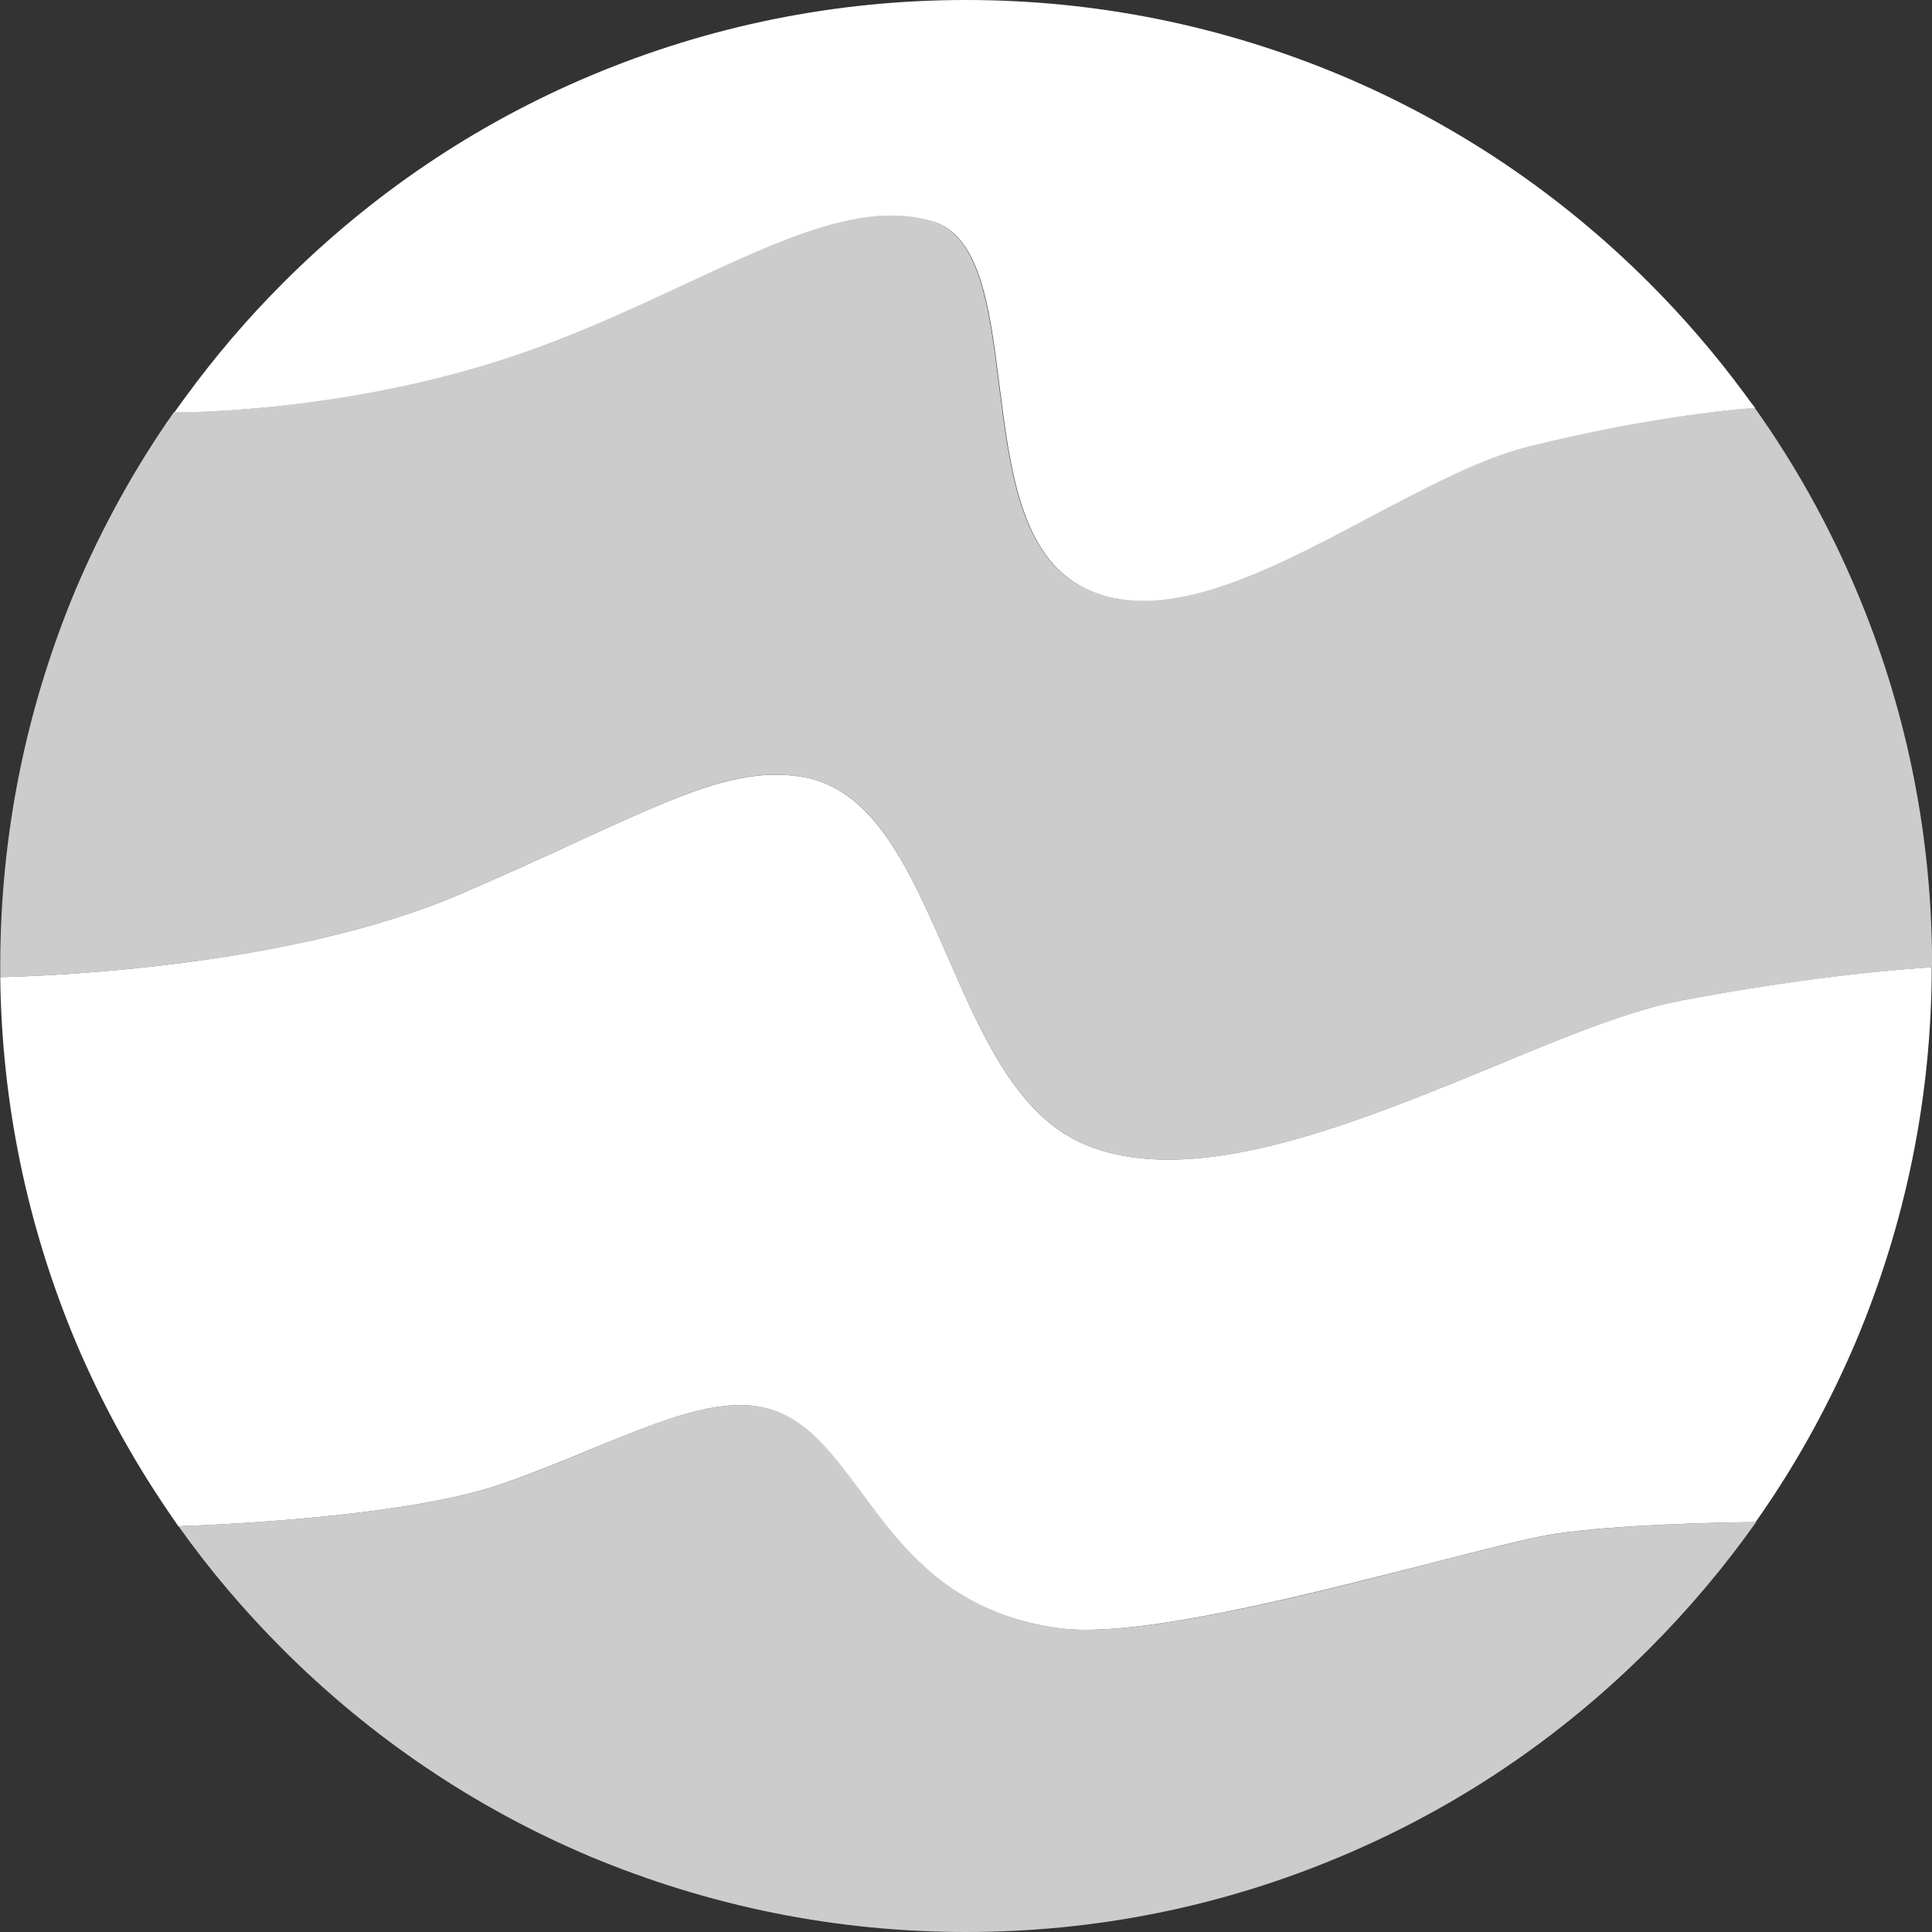 <?xml version="1.0" encoding="utf-8"?>
<!-- Generator: Adobe Illustrator 22.0.1, SVG Export Plug-In . SVG Version: 6.00 Build 0)  -->
<svg version="1.1" xmlns="http://www.w3.org/2000/svg" xmlns:xlink="http://www.w3.org/1999/xlink" x="0px" y="0px"
	 viewBox="0 0 780 780" style="enable-background:new 0 0 780 780;" xml:space="preserve">
<rect x="0" y="0" width="780" height="780" fill="#333333" stroke="none"/>
<style type="text/css">
	.st0{display:none;}
	.st1{fill:#231F20;}
	.st2{display:inline;fill:none;stroke:#231F20;stroke-width:6;stroke-miterlimit:10;}
	.st3{fill:none;stroke:#231F20;stroke-width:6;stroke-miterlimit:10;}
	.st4{display:inline;fill:#936170;}
	.st5{display:none;fill:#231F20;}
	.st6{fill:#CCCCCC;}
	.st7{fill:#FFFFFF;}
	.st8{display:inline;fill:#231F20;}
</style>
<g id="Layer_1_copy_2" class="st0">
	<path class="st1" d="M390,6c51.8,0,102.1,10.2,149.5,30.2c45.7,19.3,86.8,47,122.1,82.3s63,76.3,82.3,122.1
		c20,47.3,30.2,97.6,30.2,149.5s-10.2,102.1-30.2,149.5c-19.3,45.7-47,86.8-82.3,122.1s-76.3,63-122.1,82.3
		c-47.3,20-97.6,30.2-149.5,30.2S287.9,764,240.5,744c-45.7-19.3-86.8-47-122.1-82.3s-63-76.3-82.3-122.1C16.2,492.1,6,441.8,6,390
		s10.2-102.1,30.2-149.5c19.3-45.7,47-86.8,82.3-122.1s76.3-63,122.1-82.3C287.9,16.2,338.2,6,390,6 M390,0C174.6,0,0,174.6,0,390
		s174.6,390,390,390s390-174.6,390-390S605.4,0,390,0L390,0z"/>
	<path class="st2" d="M74.6,166.9c0,0,66.9,1.1,137.4-23.3S334.4,78.4,377.3,91s14.3,122.7,60.8,145.9s121-43,174.5-56.3
		s90.9-15.5,90.9-15.5"/>
	<path class="st2" d="M1.9,391.6c0,0,110.6-0.4,186-32.9s104.6-52.7,138.3-46.6c57.4,10.5,58.1,125.1,113.4,146.7
		c64,25.1,173.4-46.7,235.3-58.2s100.8-13.1,100.8-13.1"/>
	<circle class="st3" cx="390" cy="390" r="390"/>
	<path class="st4" d="M624.6,615.9c-9.8,1.4-28.7,6.3-50.5,11.9c-44,11.3-102.5,26.3-136.4,26.3c-4.1,0-7.8-0.2-11.1-0.7
		c-42.9-6.1-61.7-31.7-78.4-54.3c-12.7-17.3-23.8-32.3-43.2-34.2c-17.7-1.8-38.9,6.9-63.3,17c-11.4,4.7-23.1,9.5-36.1,14
		C169.7,608.5,99.1,612,77,612.8c12.4,17.3,26.2,33.7,41.4,48.9c35.3,35.3,76.4,63,122.1,82.3c47.4,20,97.6,30.2,149.5,30.2
		c51.9,0,102.2-10.2,149.5-30.2c45.8-19.3,86.8-47,122.1-82.3c15.7-15.7,29.9-32.6,42.5-50.5C689.6,611.4,650,612.1,624.6,615.9z"/>
</g>
<g id="Layer_1_copy_3">
	<path class="st5" d="M390,0C174.6,0,0,174.6,0,390s174.6,390,390,390s390-174.6,390-390S605.4,0,390,0L390,0z"/>
	<g>
		<path class="st6" d="M780,384.4c-0.7-50.7-11-99.9-30.6-146.2c-11-26.1-24.7-50.7-41-73.6c-2.4,0.2-39.7,2.7-91.6,15.6
			c-19.1,4.8-40.8,16.2-63.8,28.4c-31.6,16.7-64,33.9-91.7,33.9c-8.4,0-16.4-1.6-23.9-5.3c-25.4-12.7-29.8-47.8-34.1-81.8
			c-3.9-31.1-7.6-60.4-27.2-66.2c-27.8-8.1-59.3,6.6-99.3,25.2c-19.9,9.3-42.4,19.8-66.7,28.2c-67.4,23.3-132.4,23.9-139.9,23.8
			c-15.7,22.4-28.9,46.3-39.7,71.7C10.6,285.8,0.3,336.3,0.1,388.4c0,0.5,0,1,0,1.5c0,1.5,0,3.1,0,4.6c21.2-0.5,118-4.3,185.9-33.6
			c18.4-7.9,33.9-15.1,47.7-21.4c42.5-19.5,65.9-30.3,91-25.7c28.6,5.2,42.7,37.6,57.7,72c14.1,32.3,28.7,65.8,56.9,76.8
			c9.9,3.9,20.8,5.6,32.4,5.6c39.8,0,87.6-19.7,131-37.5c28.8-11.8,56-23,77.2-27c54.6-10.1,91.9-12.7,100.2-13.2c0-0.2,0-0.3,0-0.5
			C780,388.1,780,386.3,780,384.4z"/>
		<path class="st6" d="M577,631.3C532.4,642.8,472.9,658,438.5,658c-4.1,0-7.9-0.2-11.3-0.7c-43.5-6.2-62.7-32.2-79.6-55.1
			c-12.9-17.6-24.1-32.8-43.9-34.7c-18-1.8-39.5,7-64.3,17.3c-11.5,4.8-23.5,9.7-36.6,14.3c-36.5,12.7-108.3,16.3-130.7,17.1
			c12.5,17.6,26.6,34.2,42.1,49.7c35.8,35.8,77.6,64,124,83.6C286.3,769.6,337.3,780,390,780c52.7,0,103.8-10.4,151.8-30.7
			c46.5-19.6,88.1-47.7,124-83.6c15.9-15.9,30.4-33.1,43.2-51.2c-14.7,0.2-54.9,0.9-80.7,4.7C618.3,620.7,599.2,625.6,577,631.3z"/>
		<path class="st7" d="M704.2,158.8c-11.6-15.7-24.4-30.6-38.4-44.6c-35.8-35.8-77.6-64-124-83.6C493.7,10.4,442.6,0,390,0
			S286.3,10.4,238.3,30.6c-46.5,19.6-88.1,47.7-124,83.6c-14.5,14.5-27.6,29.9-39.5,46.2c-1.5,2-3,4.1-4.4,6.1
			c7.5,0,72.5-0.5,139.9-23.8c24.3-8.4,46.8-18.9,66.7-28.2c40-18.6,71.5-33.3,99.3-25.2c19.6,5.7,23.3,35.1,27.2,66.2
			c4.3,34,8.7,69.1,34.1,81.8c7.4,3.7,15.4,5.3,23.9,5.3c27.7,0,60.1-17.1,91.7-33.9c23-12.1,44.6-23.6,63.8-28.4
			c51.9-12.9,89.3-15.5,91.6-15.6C707,162.7,705.6,160.7,704.2,158.8z"/>
		<path class="st7" d="M679.9,403.7c-21.2,3.9-48.4,15.1-77.2,27c-43.4,17.8-91.3,37.5-131,37.5c-11.6,0-22.5-1.7-32.4-5.6
			c-28.3-11-42.8-44.5-56.9-76.8c-15-34.3-29.1-66.7-57.7-72c-25.1-4.5-48.5,6.2-91,25.7c-13.7,6.3-29.3,13.5-47.7,21.4
			C118.1,390.2,21.2,394,0.1,394.5C0.7,445.5,11,495,30.6,541.8c10.2,24.1,22.7,47,37.3,68.4c1.4,2,2.7,4,4.1,6
			c22.5-0.8,94.2-4.4,130.7-17.1c13.1-4.6,25.1-9.5,36.6-14.3c24.9-10.2,46.3-19.1,64.3-17.3c19.8,2,30.9,17.2,43.9,34.7
			c16.9,22.9,36,48.9,79.6,55.1c3.4,0.5,7.1,0.7,11.3,0.7c34.4,0,93.8-15.3,138.5-26.7c22.1-5.7,41.3-10.6,51.2-12.1
			c25.8-3.8,66-4.5,80.7-4.7c1.4-2,2.8-4.1,4.2-6.1c14.2-20.9,26.2-43.2,36.2-66.6c20.2-48,30.6-98.8,30.7-151.3
			C771.8,391,734.5,393.5,679.9,403.7z"/>
	</g>
</g>
<g id="Layer_1_copy" class="st0">
	<path class="st8" d="M1.9,391.6c0,0,110.6-0.4,186-32.9s104.6-52.7,138.3-46.6c57.4,10.5,58.1,125.1,113.4,146.7
		c64,25.1,173.4-46.7,235.3-58.2s100.8-13.1,100.8-13.1l-72.2-222.4c0,0-37.4,2.2-90.9,15.5s-128,79.5-174.5,56.3
		S420.2,103.6,377.3,91s-94.8,28.2-165.3,52.6S74.6,166.9,74.6,166.9L1.9,391.6"/>
	<path class="st2" d="M70.2,610c0,0,92.4-2.2,134.5-16.9s74.1-33.9,100.7-31.2c46.7,4.7,46.7,77.9,121.7,88.5
		c43.7,6.2,165-32.8,197.1-37.5c32-4.7,85.5-4.7,85.5-4.7"/>
	<path class="st8" d="M390,6c51.8,0,102.1,10.2,149.5,30.2c45.7,19.3,86.8,47,122.1,82.3s63,76.3,82.3,122.1
		c20,47.3,30.2,97.6,30.2,149.5s-10.2,102.1-30.2,149.5c-19.3,45.7-47,86.8-82.3,122.1s-76.3,63-122.1,82.3
		c-47.3,20-97.6,30.2-149.5,30.2S287.9,764,240.5,744c-45.7-19.3-86.8-47-122.1-82.3s-63-76.3-82.3-122.1C16.2,492.1,6,441.8,6,390
		s10.2-102.1,30.2-149.5c19.3-45.7,47-86.8,82.3-122.1s76.3-63,122.1-82.3C287.9,16.2,338.2,6,390,6 M390,0C174.6,0,0,174.6,0,390
		s174.6,390,390,390s390-174.6,390-390S605.4,0,390,0L390,0z"/>
</g>
<g id="Layer_1" class="st0">
	<path class="st2" d="M74.6,166.9c0,0,66.9,1.1,137.4-23.3S334.4,78.4,377.3,91s14.3,122.7,60.8,145.9s121-43,174.5-56.3
		s90.9-15.5,90.9-15.5"/>
	<path class="st2" d="M1.9,391.6c0,0,110.6-0.4,186-32.9s104.6-52.7,138.3-46.6c57.4,10.5,58.1,125.1,113.4,146.7
		c64,25.1,173.4-46.7,235.3-58.2s100.8-13.1,100.8-13.1"/>
	<path class="st2" d="M70.2,610c0,0,92.4-2.2,134.5-16.9s74.1-33.9,100.7-31.2c46.7,4.7,46.7,77.9,121.7,88.5
		c43.7,6.2,165-32.8,197.1-37.5c32-4.7,85.5-4.7,85.5-4.7"/>
	<path class="st8" d="M390,6c51.8,0,102.1,10.2,149.5,30.2c45.7,19.3,86.8,47,122.1,82.3s63,76.3,82.3,122.1
		c20,47.3,30.2,97.6,30.2,149.5s-10.2,102.1-30.2,149.5c-19.3,45.7-47,86.8-82.3,122.1s-76.3,63-122.1,82.3
		c-47.3,20-97.6,30.2-149.5,30.2S287.9,764,240.5,744c-45.7-19.3-86.8-47-122.1-82.3s-63-76.3-82.3-122.1C16.2,492.1,6,441.8,6,390
		s10.2-102.1,30.2-149.5c19.3-45.7,47-86.8,82.3-122.1s76.3-63,122.1-82.3C287.9,16.2,338.2,6,390,6 M390,0C174.6,0,0,174.6,0,390
		s174.6,390,390,390s390-174.6,390-390S605.4,0,390,0L390,0z"/>
</g>
</svg>
